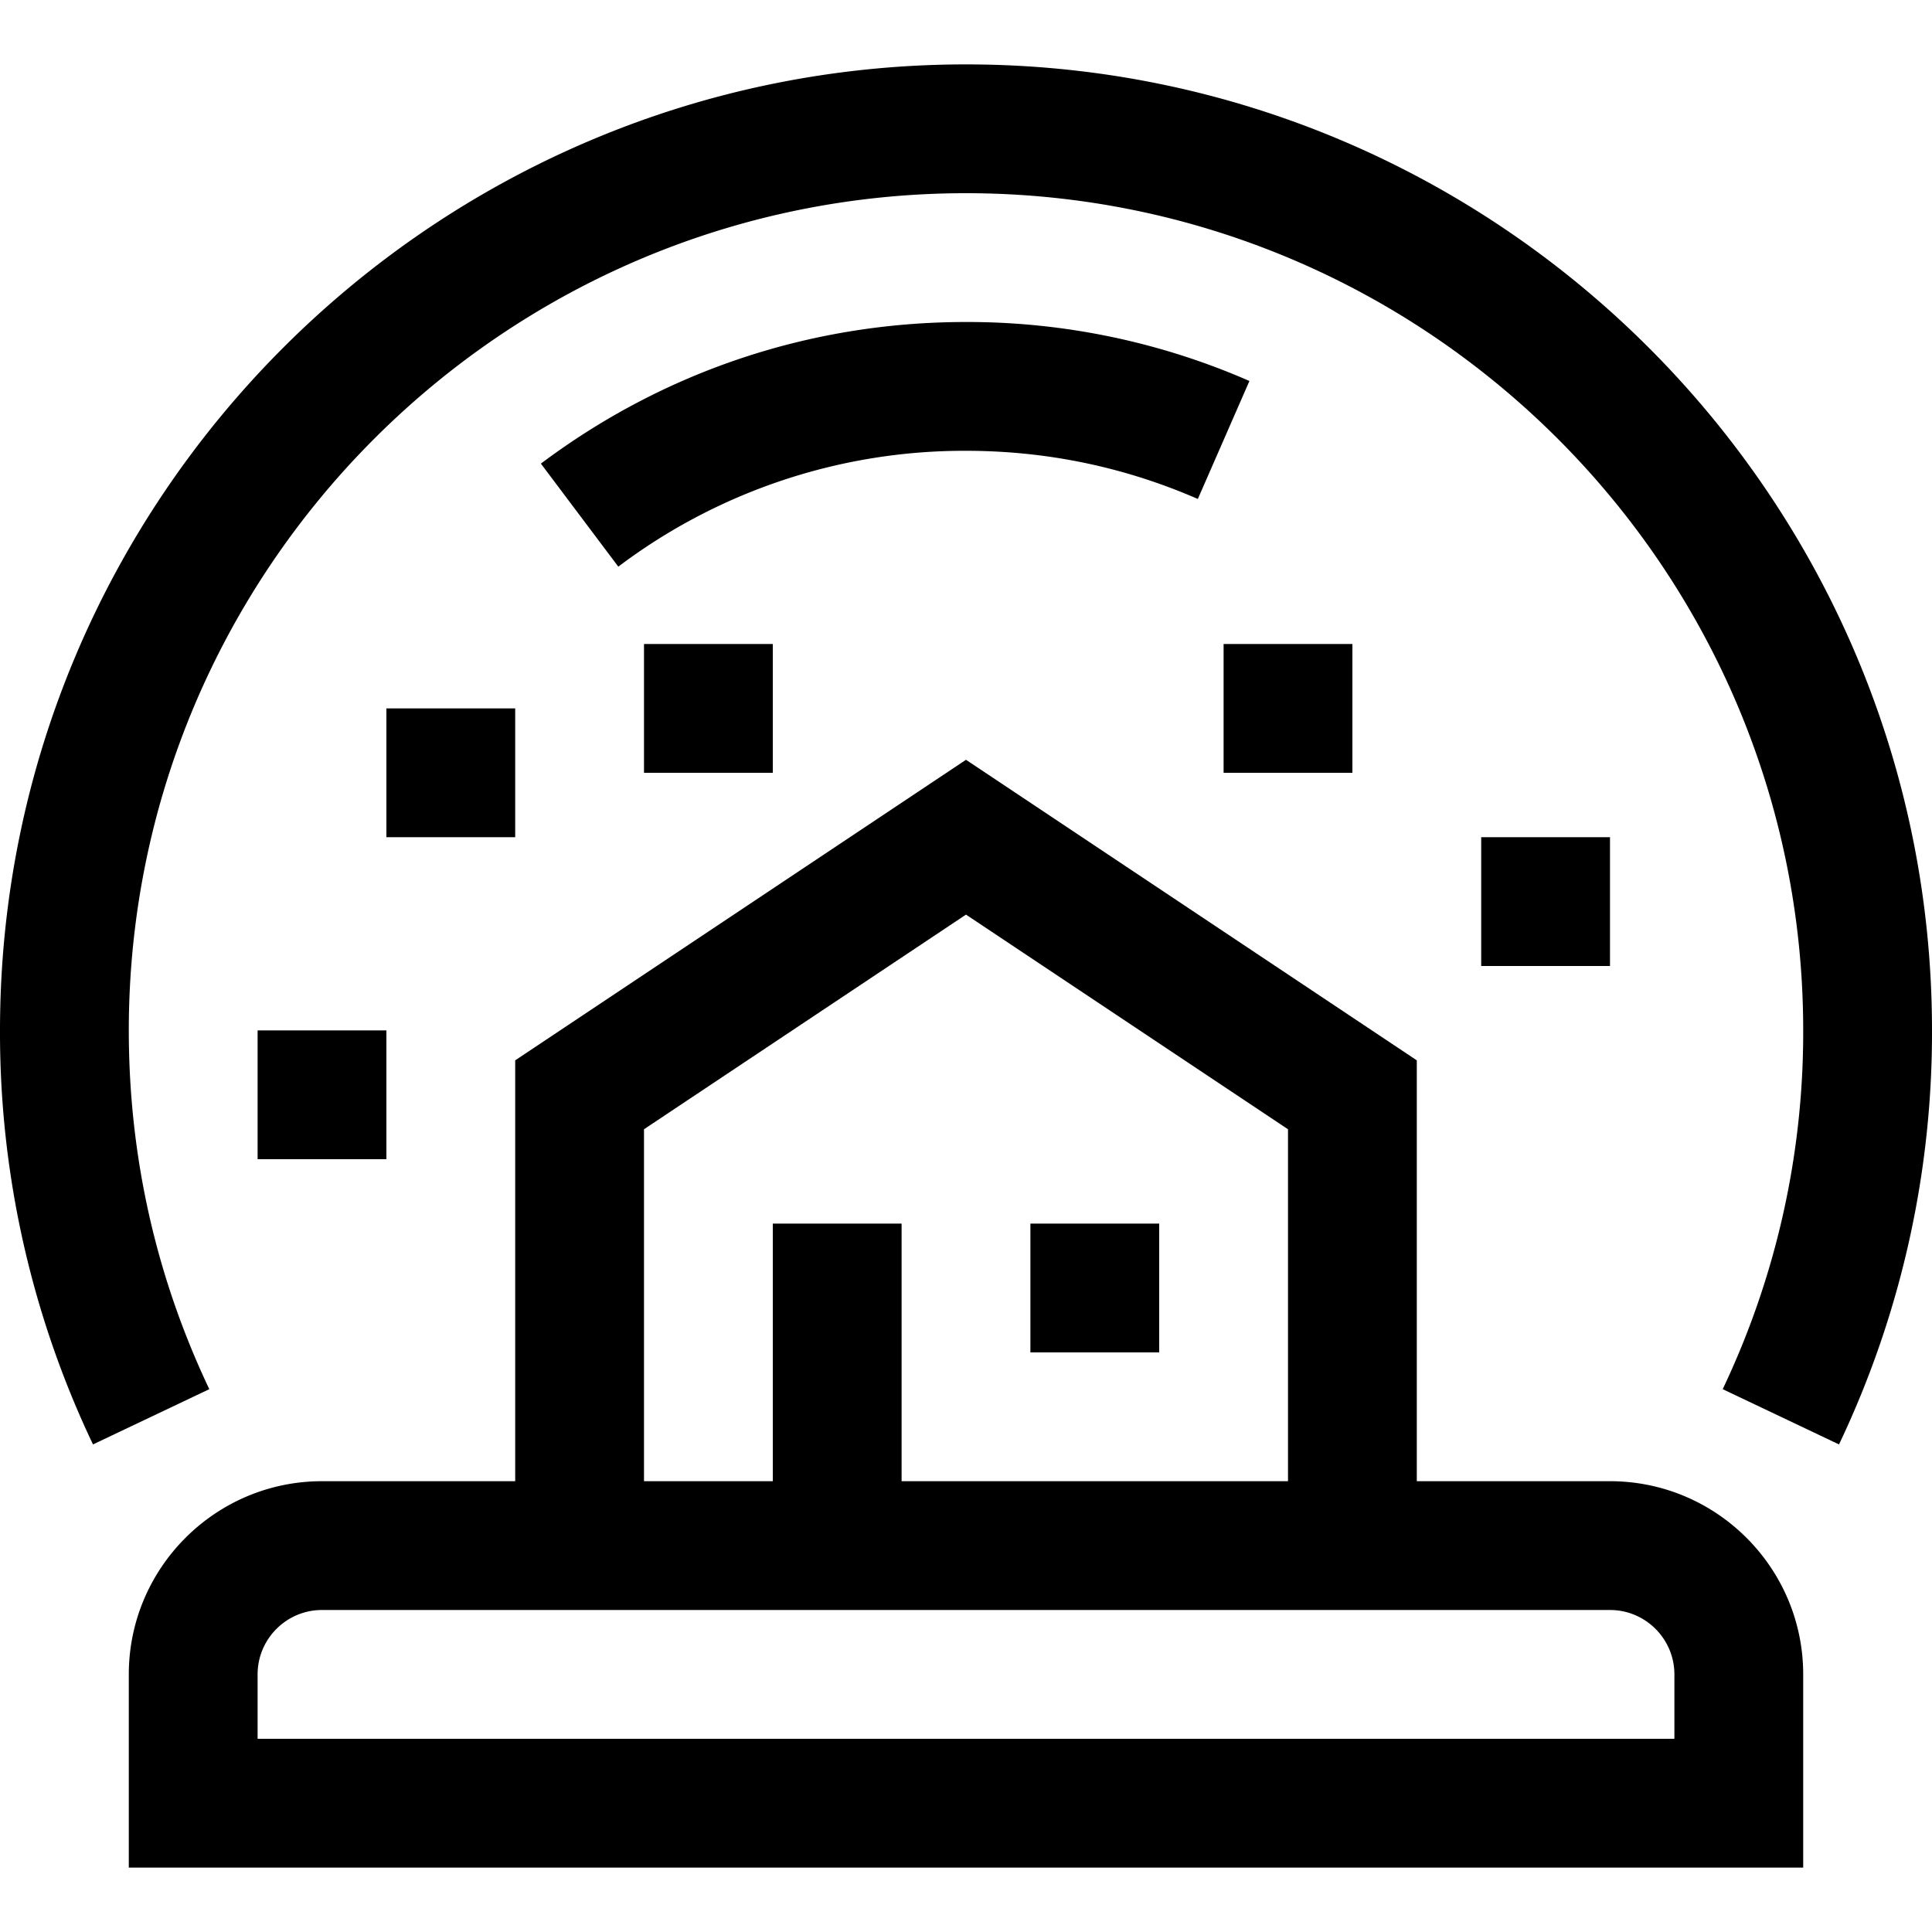 <svg height='100px' width='100px'  fill="#000000" xmlns="http://www.w3.org/2000/svg" viewBox="0 0 30 28" x="0px" y="0px"><path fill="#000000" fill-rule="evenodd" d="M4 17h2v-2H4v2zm6-6h2V9h-2v2zm13 3h2v-2h-2v2zM6 12h2v-2H6v2zm13-1h2V9h-2v2zM8.399 6.199l1.202 1.6A8.92 8.92 0 0 1 15 6c1.252 0 2.463.252 3.6.748l.801-1.832A10.923 10.923 0 0 0 15 4c-2.402 0-4.684.761-6.601 2.199zM16 20h2v-2h-2v2zm10 5c0-.552-.449-1-1-1H5c-.551 0-1 .448-1 1v1h22v-1zm-16-3h2v-4h2v4h6v-5.465l-5-3.333-5 3.333V22zm18 3v3H2v-3c0-1.654 1.346-3 3-3h3v-6.535l7-4.667 7 4.667V22h3c1.654 0 3 1.346 3 3zm2-10a14.87 14.87 0 0 1-1.444 6.429l-1.806-.858A12.894 12.894 0 0 0 28 15c0-7.168-5.832-13-13-13S2 7.832 2 15c0 1.95.421 3.824 1.25 5.571l-1.806.858A14.87 14.87 0 0 1 0 15C0 6.729 6.729 0 15 0s15 6.729 15 15z"></path></svg>